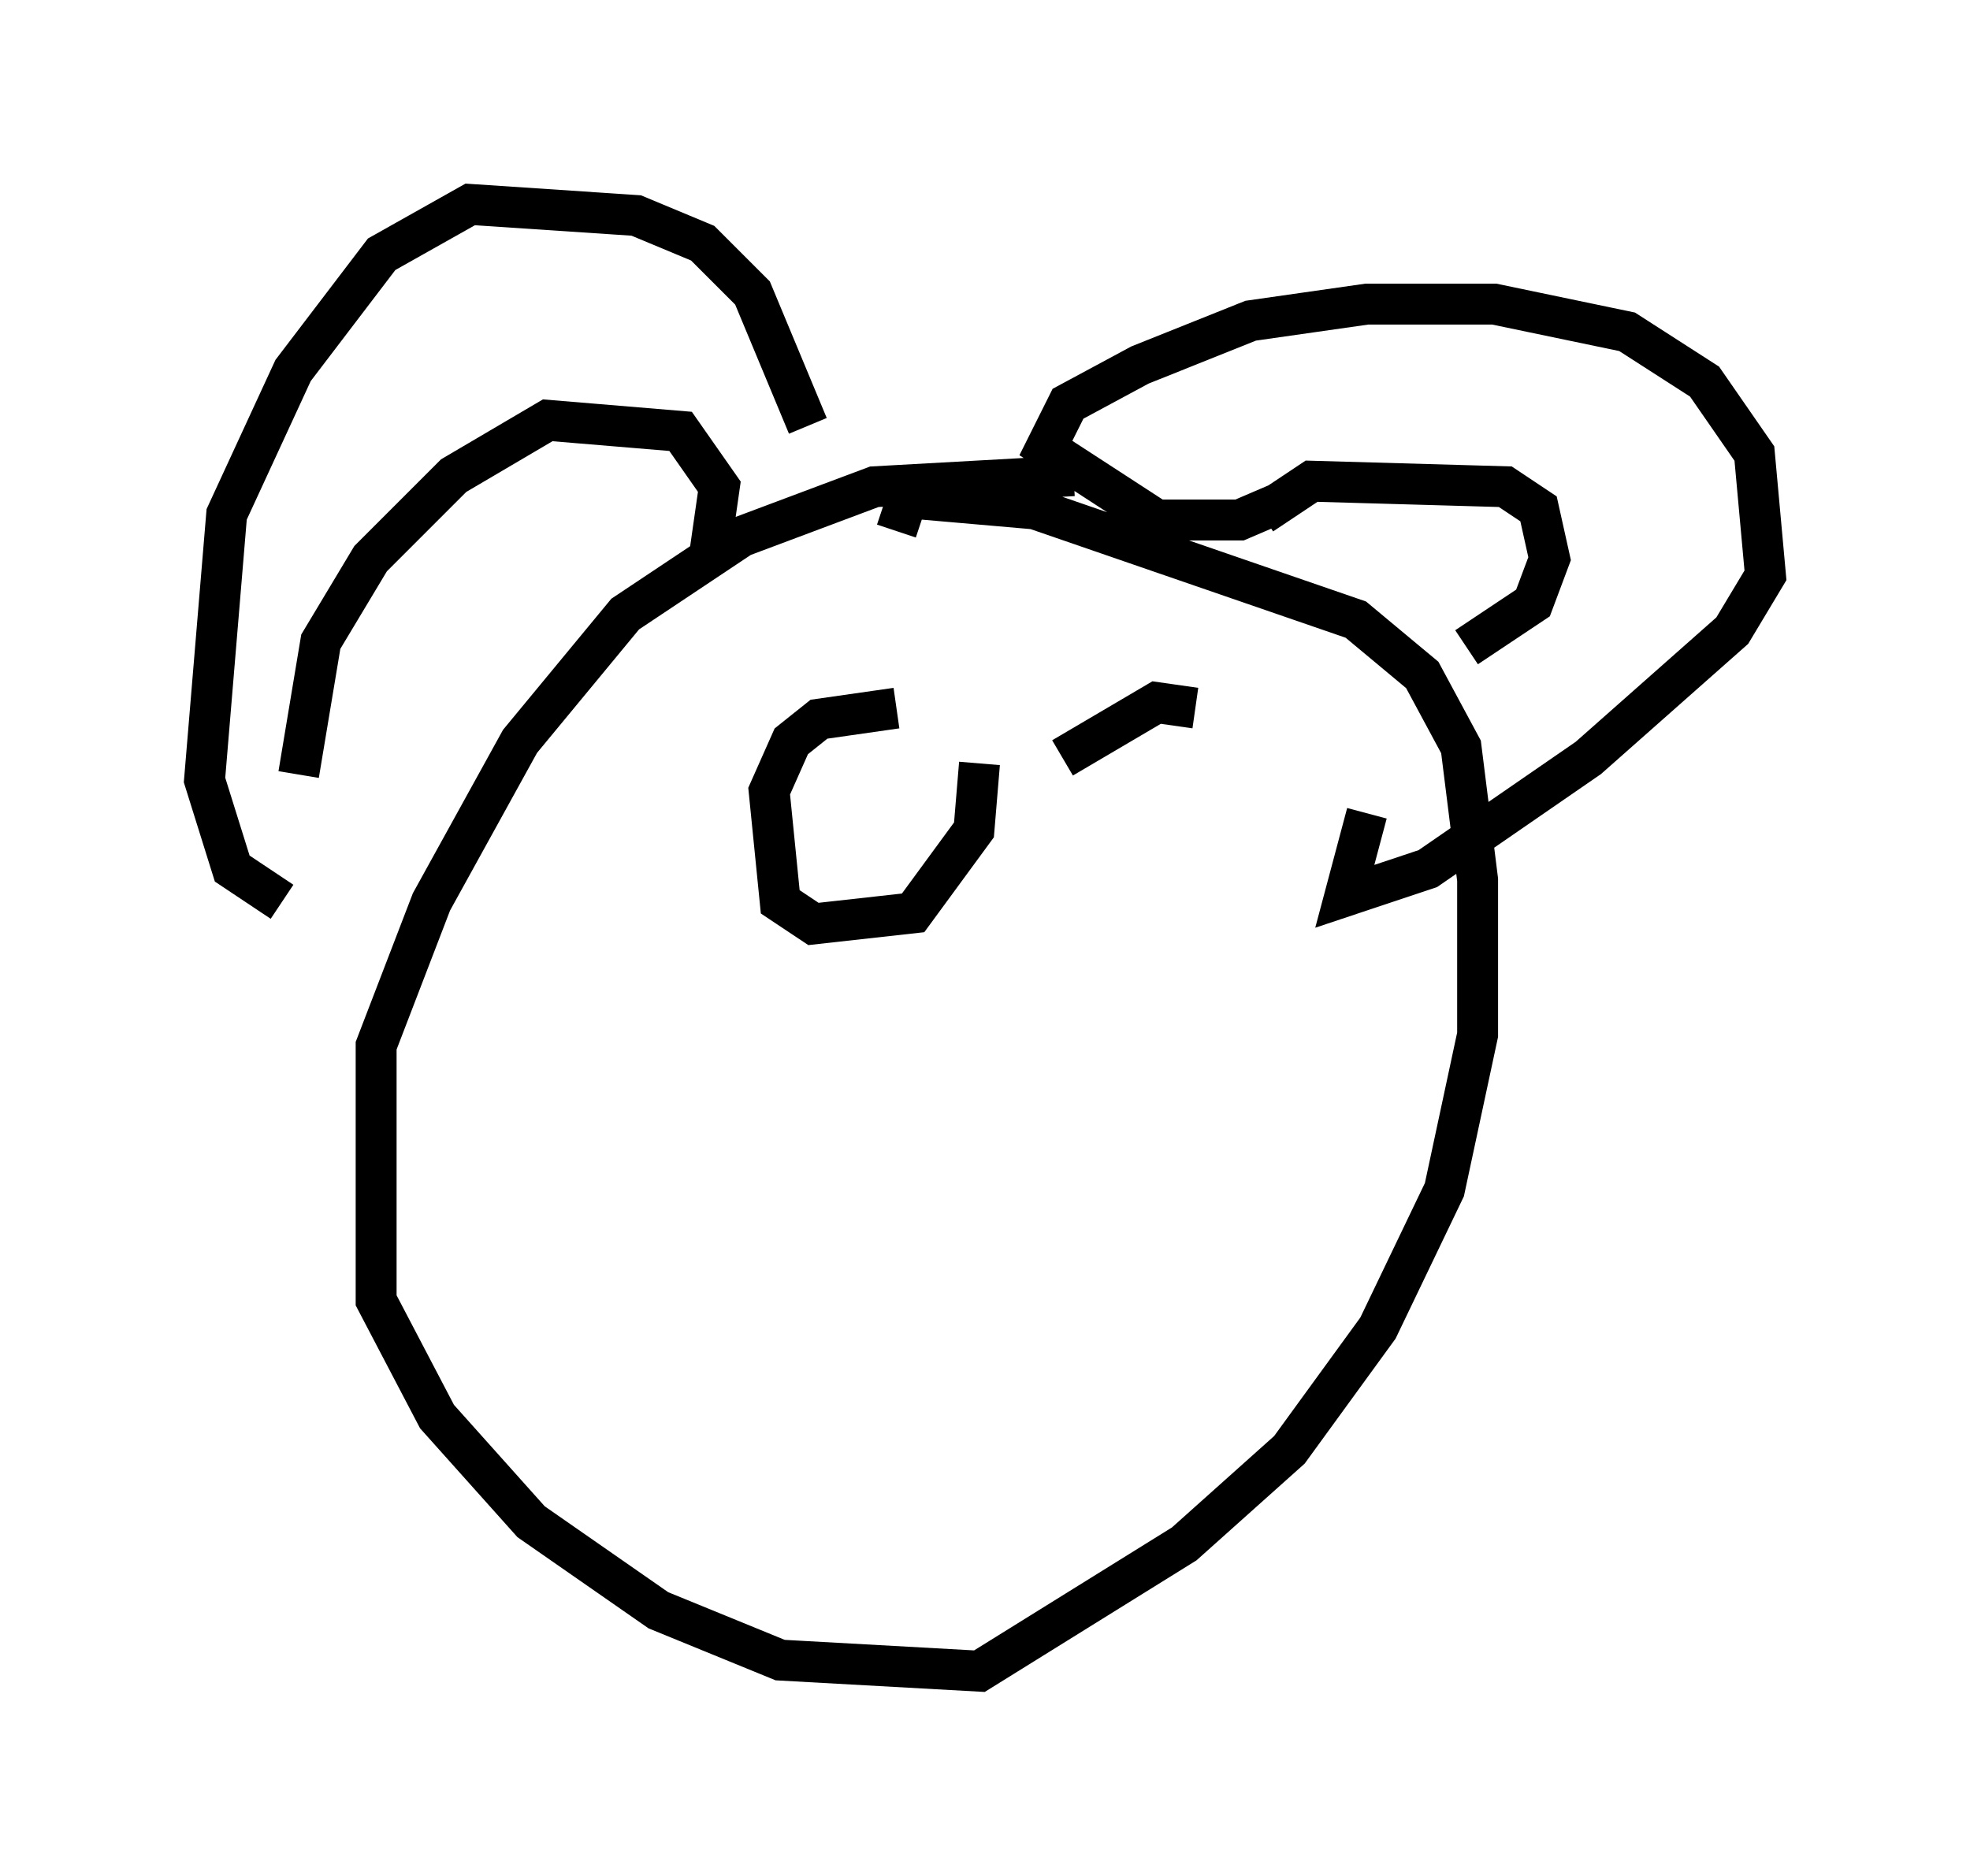 <?xml version="1.0" encoding="utf-8" ?>
<svg baseProfile="full" height="45.859" version="1.1" width="48.159" xmlns="http://www.w3.org/2000/svg" xmlns:ev="http://www.w3.org/2001/xml-events" xmlns:xlink="http://www.w3.org/1999/xlink"><defs /><rect fill="white" height="45.859" width="48.159" x="0" y="0" /><path d="M27.598, 12.036 m-1.353, -0.406 l-4.871, 0.271 -3.248, 1.218 l-2.842, 1.894 -2.571, 3.112 l-2.165, 3.924 -1.353, 3.518 l0.0, 6.225 1.488, 2.842 l2.3, 2.571 3.112, 2.165 l2.977, 1.218 4.871, 0.271 l5.007, -3.112 2.571, -2.3 l2.165, -2.977 1.624, -3.383 l0.812, -3.789 0.0, -3.789 l-0.406, -3.248 -0.947, -1.759 l-1.624, -1.353 -7.848, -2.706 l-3.112, -0.271 -0.271, 0.812 m9.337, -0.677 l-0.947, 0.406 -2.03, 0.0 l-2.706, -1.759 0.541, -1.083 l1.759, -0.947 2.706, -1.083 l2.842, -0.406 3.112, 0.0 l3.248, 0.677 1.894, 1.218 l1.218, 1.759 0.271, 2.977 l-0.812, 1.353 -3.518, 3.112 l-3.924, 2.706 -2.03, 0.677 l0.541, -2.03 m-2.571, -7.307 l1.218, -0.812 4.736, 0.135 l0.812, 0.541 0.271, 1.218 l-0.406, 1.083 -1.624, 1.083 m-16.103, -5.413 l-1.353, -3.248 -1.218, -1.218 l-1.624, -0.677 -4.059, -0.271 l-2.165, 1.218 -2.165, 2.842 l-1.624, 3.518 -0.541, 6.495 l0.677, 2.165 1.218, 0.812 m10.419, -8.254 l0.271, -1.894 -0.947, -1.353 l-3.248, -0.271 -2.3, 1.353 l-2.03, 2.03 -1.218, 2.03 l-0.541, 3.248 m14.614, -1.624 l-1.894, 0.271 -0.677, 0.541 l-0.541, 1.218 0.271, 2.706 l0.812, 0.541 2.436, -0.271 l1.488, -2.03 0.135, -1.624 m5.277, -1.353 l-0.947, -0.135 -2.3, 1.353 " fill="none" stroke="black" stroke-width="1" /></svg>
